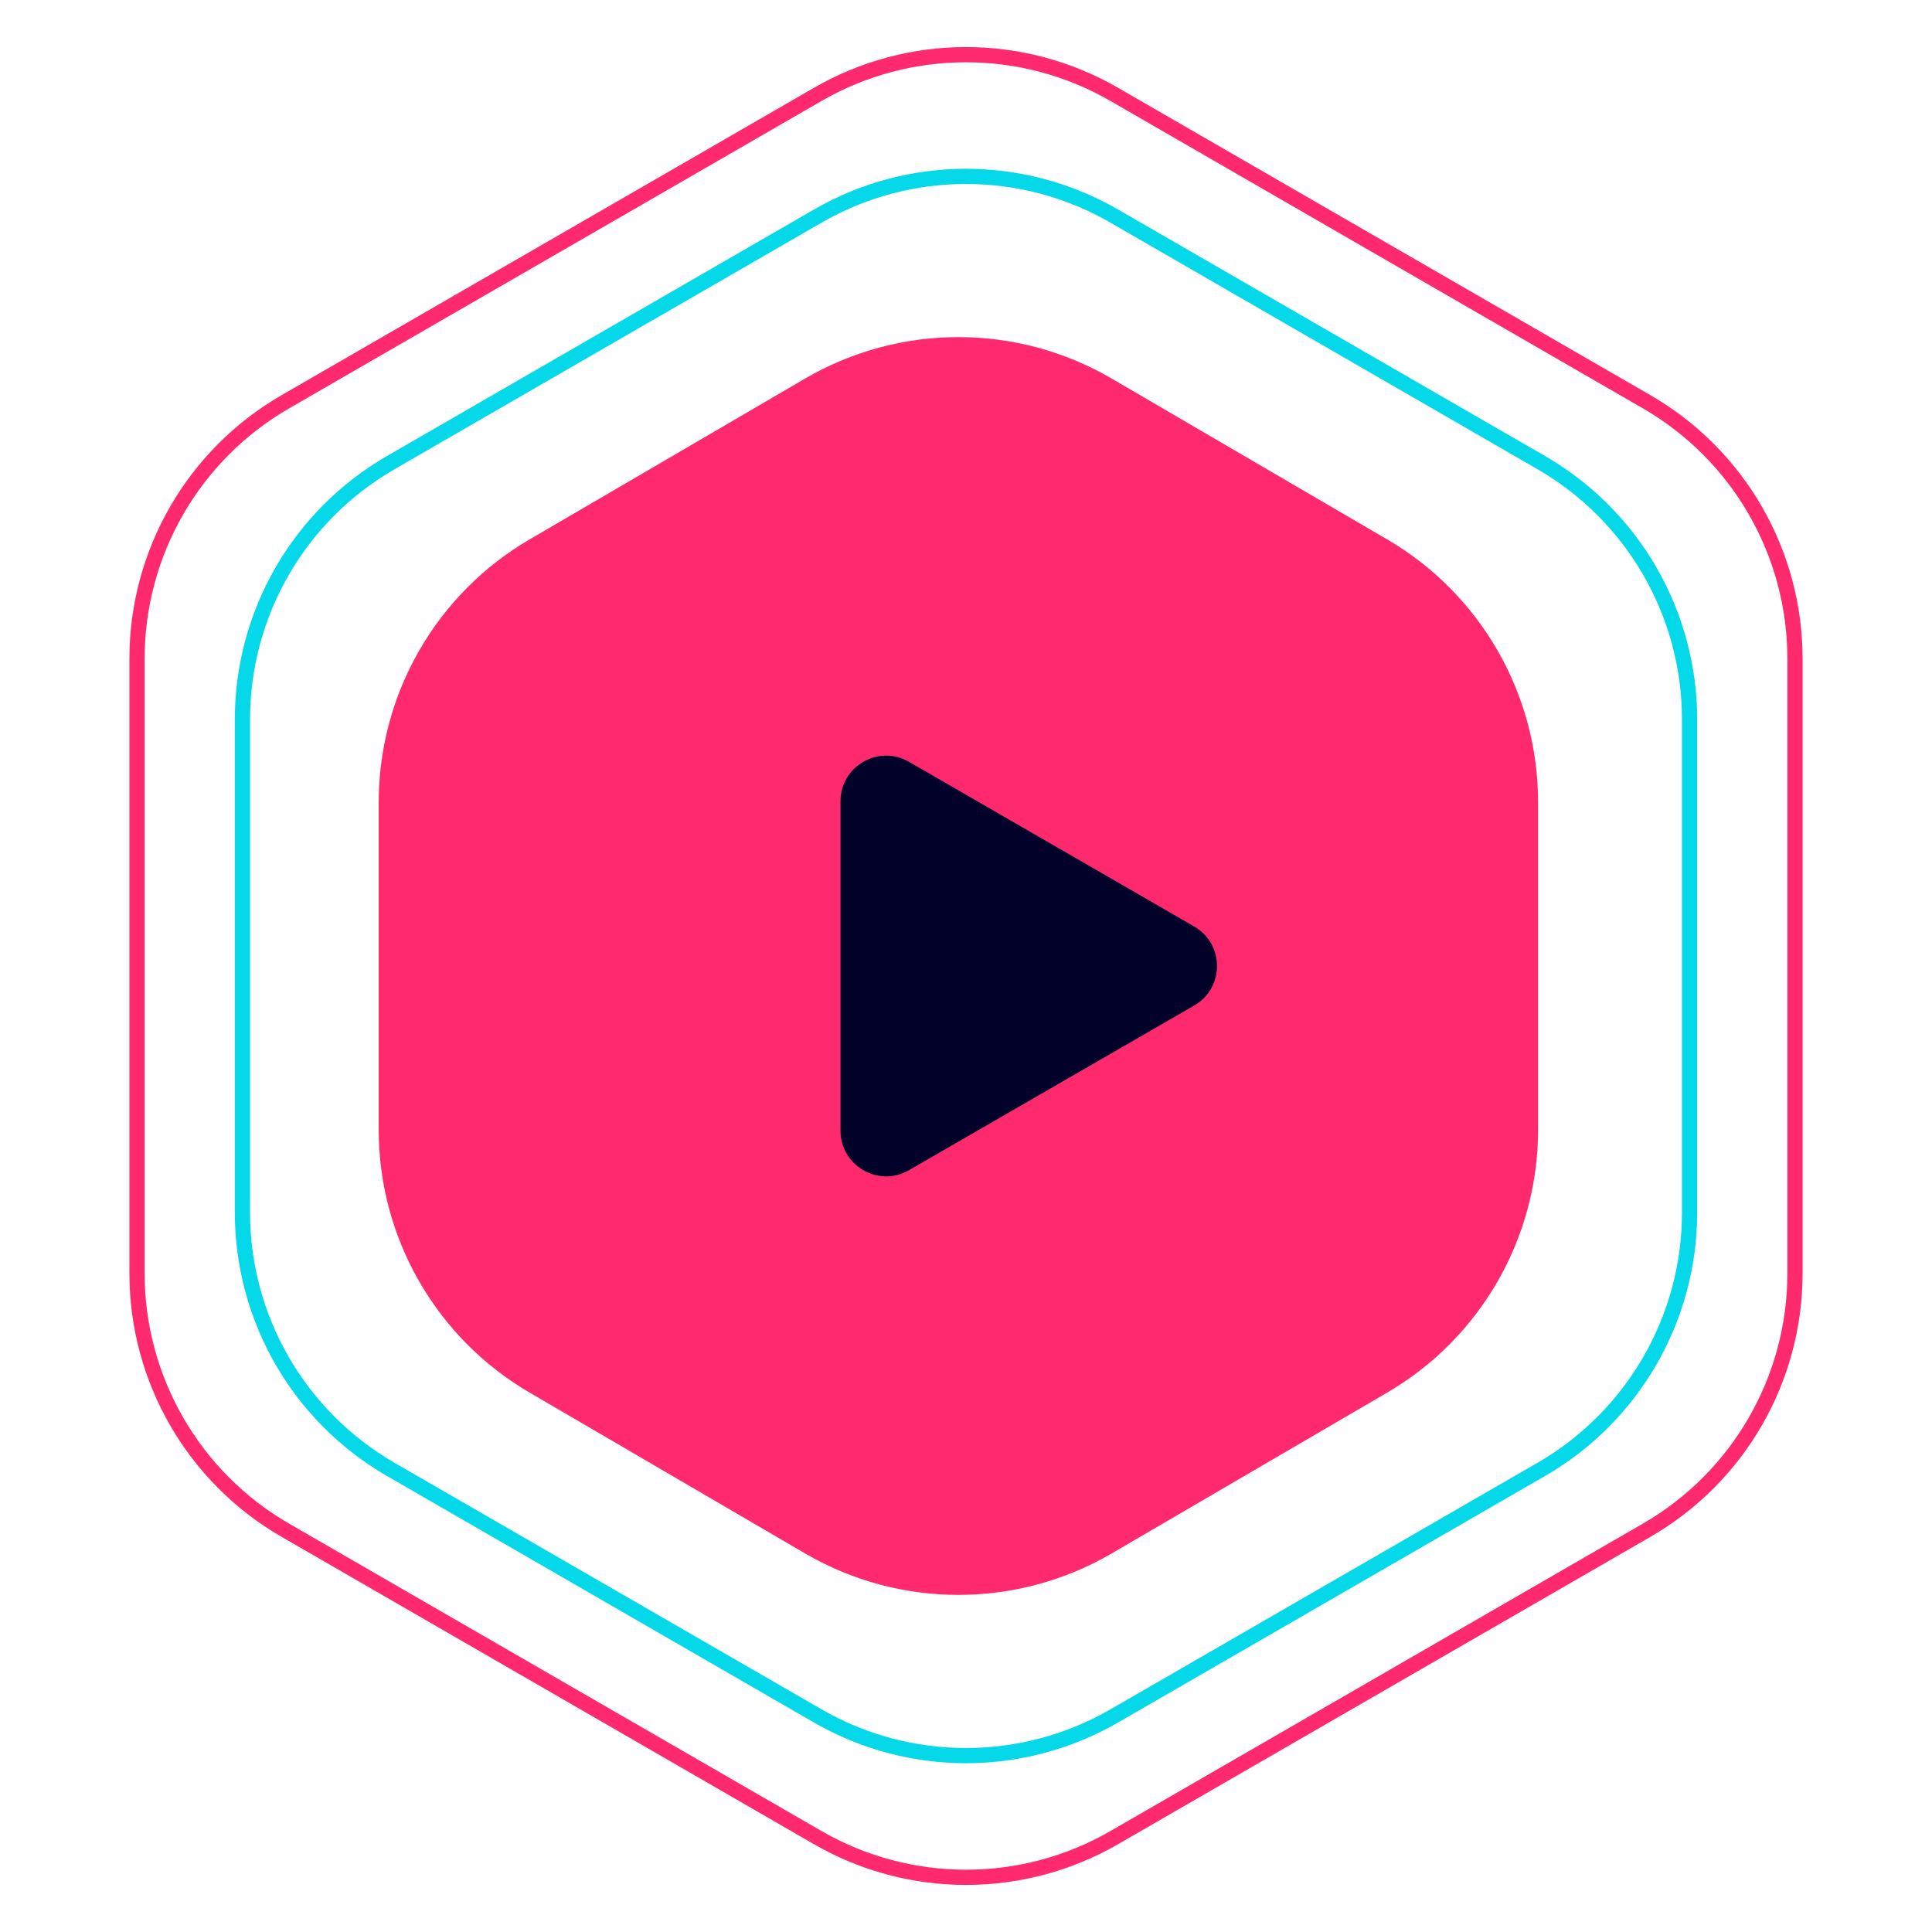 <svg width="127" height="127" viewBox="0 0 127 127" fill="none" xmlns="http://www.w3.org/2000/svg">
<path d="M52.915 24.889C59.146 21.25 66.854 21.25 73.085 24.889L91.19 35.46C97.33 39.046 101.105 45.621 101.105 52.732V74.268C101.105 81.379 97.33 87.954 91.19 91.54L73.085 102.111C66.854 105.75 59.146 105.75 52.915 102.111L34.81 91.54C28.67 87.954 24.895 81.379 24.895 74.268V52.732C24.895 45.621 28.67 39.046 34.81 35.46L52.915 24.889Z" fill="#FF296D"/>
<path d="M78.5 66.098C80.5 64.943 80.5 62.057 78.5 60.902L59.75 50.077C57.75 48.922 55.25 50.365 55.25 52.675V74.325C55.25 76.635 57.75 78.078 59.75 76.923L78.5 66.098Z" fill="#01012A"/>
<path d="M73.25 6.207L108.243 26.41C114.276 29.893 117.993 36.33 117.993 43.297V83.703C117.993 90.67 114.276 97.107 108.243 100.59L73.25 120.793C67.217 124.277 59.783 124.277 53.75 120.793L18.757 100.59C12.724 97.107 9.007 90.67 9.007 83.703V43.297C9.007 36.33 12.724 29.893 18.757 26.41L53.75 6.207C59.783 2.723 67.217 2.723 73.25 6.207Z" stroke="#FF296D"/>
<path d="M73.25 14.207L101.314 30.41C107.348 33.893 111.064 40.33 111.064 47.297V79.703C111.064 86.67 107.348 93.107 101.314 96.591L73.25 112.793C67.217 116.277 59.783 116.277 53.75 112.793L25.686 96.591C19.652 93.107 15.936 86.67 15.936 79.703V47.297C15.936 40.33 19.652 33.893 25.686 30.41L53.75 14.207C59.783 10.723 67.217 10.723 73.25 14.207Z" stroke="#05D8E8"/>
</svg>
